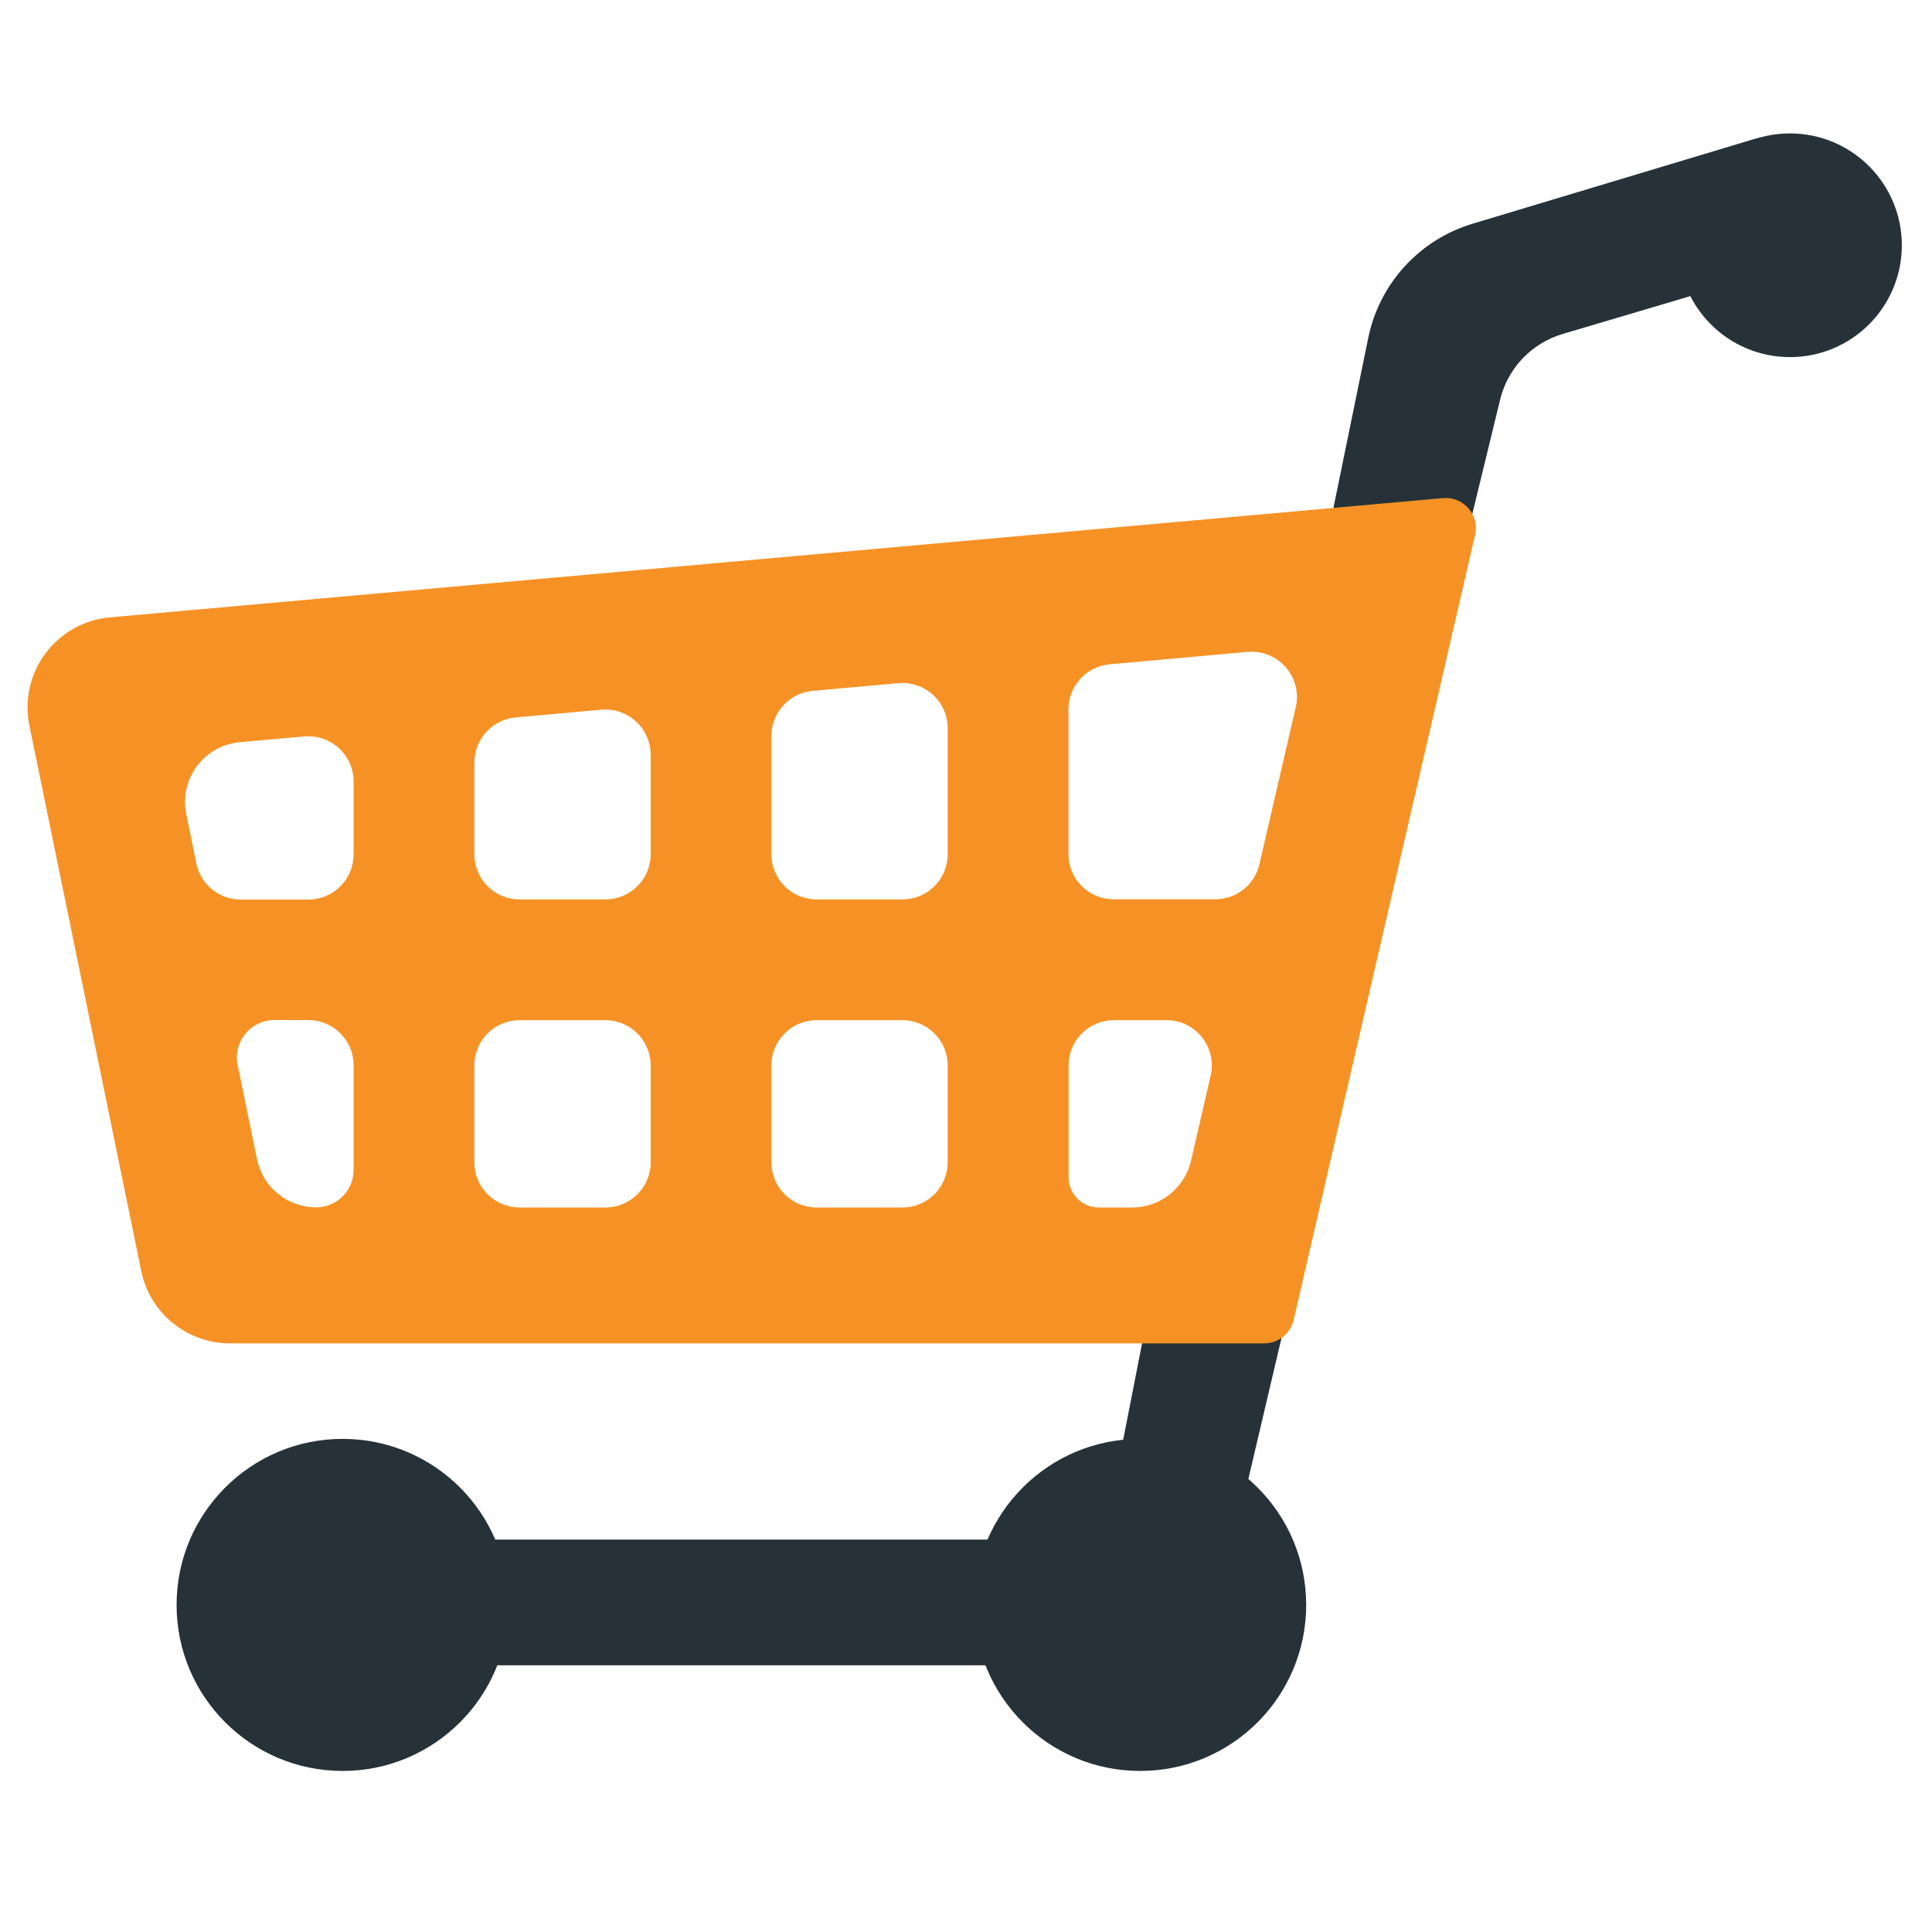 <svg width="50" height="50" viewBox="0 0 50 50" fill="none" xmlns="http://www.w3.org/2000/svg">
<path d="M37.437 16.039L33.839 16.418L35.41 8.746C35.551 8.055 35.877 7.415 36.353 6.894C36.829 6.373 37.437 5.991 38.113 5.789L45.335 3.617C46.769 3.187 48.214 4.258 48.214 5.758C48.214 7.168 46.812 8.152 45.488 7.672L44.484 7.445L40.437 8.644C40.044 8.762 39.688 8.98 39.404 9.277C39.121 9.575 38.921 9.941 38.824 10.34L37.437 16.039Z" fill="#263238"/>
<path d="M33.707 32.324L31.203 42.969L28.16 41.895L30.035 32.324H33.707Z" fill="#263238"/>
<path d="M31.938 39.844H7.359V43.098H31.383L31.938 39.844Z" fill="#263238"/>
<path d="M0.761 18.781L3.655 32.891C3.878 33.984 4.839 34.766 5.952 34.766H32.718C32.895 34.766 33.066 34.706 33.204 34.596C33.343 34.486 33.44 34.333 33.48 34.16L38.175 13.844C38.296 13.324 37.874 12.844 37.343 12.891L2.847 15.977C2.518 16.006 2.199 16.104 1.911 16.265C1.623 16.427 1.372 16.647 1.175 16.912C0.978 17.177 0.84 17.48 0.768 17.802C0.697 18.124 0.694 18.458 0.761 18.781ZM6.21 19.207L7.874 19.059C8.036 19.044 8.2 19.064 8.354 19.116C8.508 19.168 8.65 19.251 8.77 19.361C8.89 19.471 8.986 19.605 9.052 19.754C9.118 19.903 9.151 20.064 9.151 20.227V22.11C9.151 22.758 8.628 23.281 7.979 23.281H6.229C5.675 23.281 5.194 22.891 5.081 22.344L4.823 21.078C4.778 20.863 4.778 20.64 4.825 20.425C4.872 20.21 4.964 20.007 5.095 19.83C5.226 19.654 5.394 19.506 5.586 19.399C5.778 19.292 5.991 19.226 6.21 19.207ZM21.136 26.402H23.355C24.003 26.402 24.526 26.926 24.526 27.574V30.078C24.526 30.727 24.003 31.25 23.355 31.25H21.136C20.487 31.25 19.964 30.727 19.964 30.078V27.574C19.964 26.926 20.487 26.402 21.136 26.402ZM23.355 23.277H21.136C20.487 23.277 19.964 22.754 19.964 22.106V19.047C19.964 18.442 20.429 17.934 21.03 17.879L23.249 17.68C23.411 17.665 23.575 17.685 23.729 17.737C23.883 17.789 24.025 17.872 24.145 17.982C24.265 18.092 24.361 18.226 24.427 18.375C24.492 18.524 24.526 18.685 24.526 18.848V22.106C24.526 22.754 24.003 23.277 23.355 23.277ZM16.839 27.574V30.078C16.839 30.727 16.315 31.25 15.667 31.25H13.448C12.8 31.25 12.276 30.727 12.276 30.078V27.574C12.276 26.926 12.8 26.402 13.448 26.402H15.667C16.315 26.402 16.839 26.926 16.839 27.574ZM15.667 23.277H13.448C12.8 23.277 12.276 22.754 12.276 22.106V19.735C12.276 19.129 12.741 18.621 13.343 18.567L15.562 18.367C15.724 18.353 15.887 18.372 16.041 18.424C16.196 18.476 16.337 18.56 16.458 18.67C16.578 18.78 16.674 18.913 16.739 19.062C16.805 19.211 16.839 19.372 16.839 19.535V22.106C16.839 22.754 16.315 23.277 15.667 23.277ZM33.534 18.301L32.593 22.367C32.533 22.625 32.388 22.855 32.181 23.02C31.974 23.184 31.717 23.274 31.452 23.274H28.823C28.175 23.274 27.651 22.75 27.651 22.102V18.36C27.651 17.754 28.116 17.246 28.718 17.192L32.284 16.871C33.081 16.801 33.714 17.527 33.534 18.301ZM29.3 31.25H28.436C28.007 31.25 27.655 30.899 27.655 30.469V27.574C27.655 26.926 28.179 26.402 28.827 26.402H30.19C30.944 26.402 31.503 27.106 31.331 27.84L30.823 30.043C30.742 30.386 30.548 30.692 30.271 30.912C29.995 31.131 29.652 31.25 29.3 31.25ZM6.151 27.563C6.026 26.961 6.487 26.399 7.101 26.399H7.979C8.628 26.399 9.151 26.922 9.151 27.57V30.277C9.151 30.405 9.126 30.531 9.078 30.648C9.029 30.766 8.958 30.872 8.868 30.962C8.778 31.052 8.671 31.124 8.553 31.172C8.436 31.221 8.31 31.246 8.183 31.246C7.44 31.246 6.8 30.723 6.651 29.996L6.151 27.563Z" fill="#F69225"/>
<path d="M29.507 45.832C31.881 45.832 33.804 43.908 33.804 41.535C33.804 39.162 31.881 37.238 29.507 37.238C27.134 37.238 25.211 39.162 25.211 41.535C25.211 43.908 27.134 45.832 29.507 45.832Z" fill="#263238"/>
<path d="M29.508 43.539C30.614 43.539 31.512 42.642 31.512 41.535C31.512 40.428 30.614 39.531 29.508 39.531C28.401 39.531 27.504 40.428 27.504 41.535C27.504 42.642 28.401 43.539 29.508 43.539Z" fill="#263238"/>
<path d="M8.867 45.832C11.24 45.832 13.164 43.908 13.164 41.535C13.164 39.162 11.24 37.238 8.867 37.238C6.494 37.238 4.57 39.162 4.57 41.535C4.57 43.908 6.494 45.832 8.867 45.832Z" fill="#263238"/>
<path d="M8.867 43.539C9.974 43.539 10.871 42.642 10.871 41.535C10.871 40.428 9.974 39.531 8.867 39.531C7.761 39.531 6.863 40.428 6.863 41.535C6.863 42.642 7.761 43.539 8.867 43.539Z" fill="#263238"/>
<path d="M46.324 9.242C47.923 9.242 49.219 7.946 49.219 6.348C49.219 4.749 47.923 3.453 46.324 3.453C44.725 3.453 43.43 4.749 43.43 6.348C43.43 7.946 44.725 9.242 46.324 9.242Z" fill="#263238"/>
</svg>
